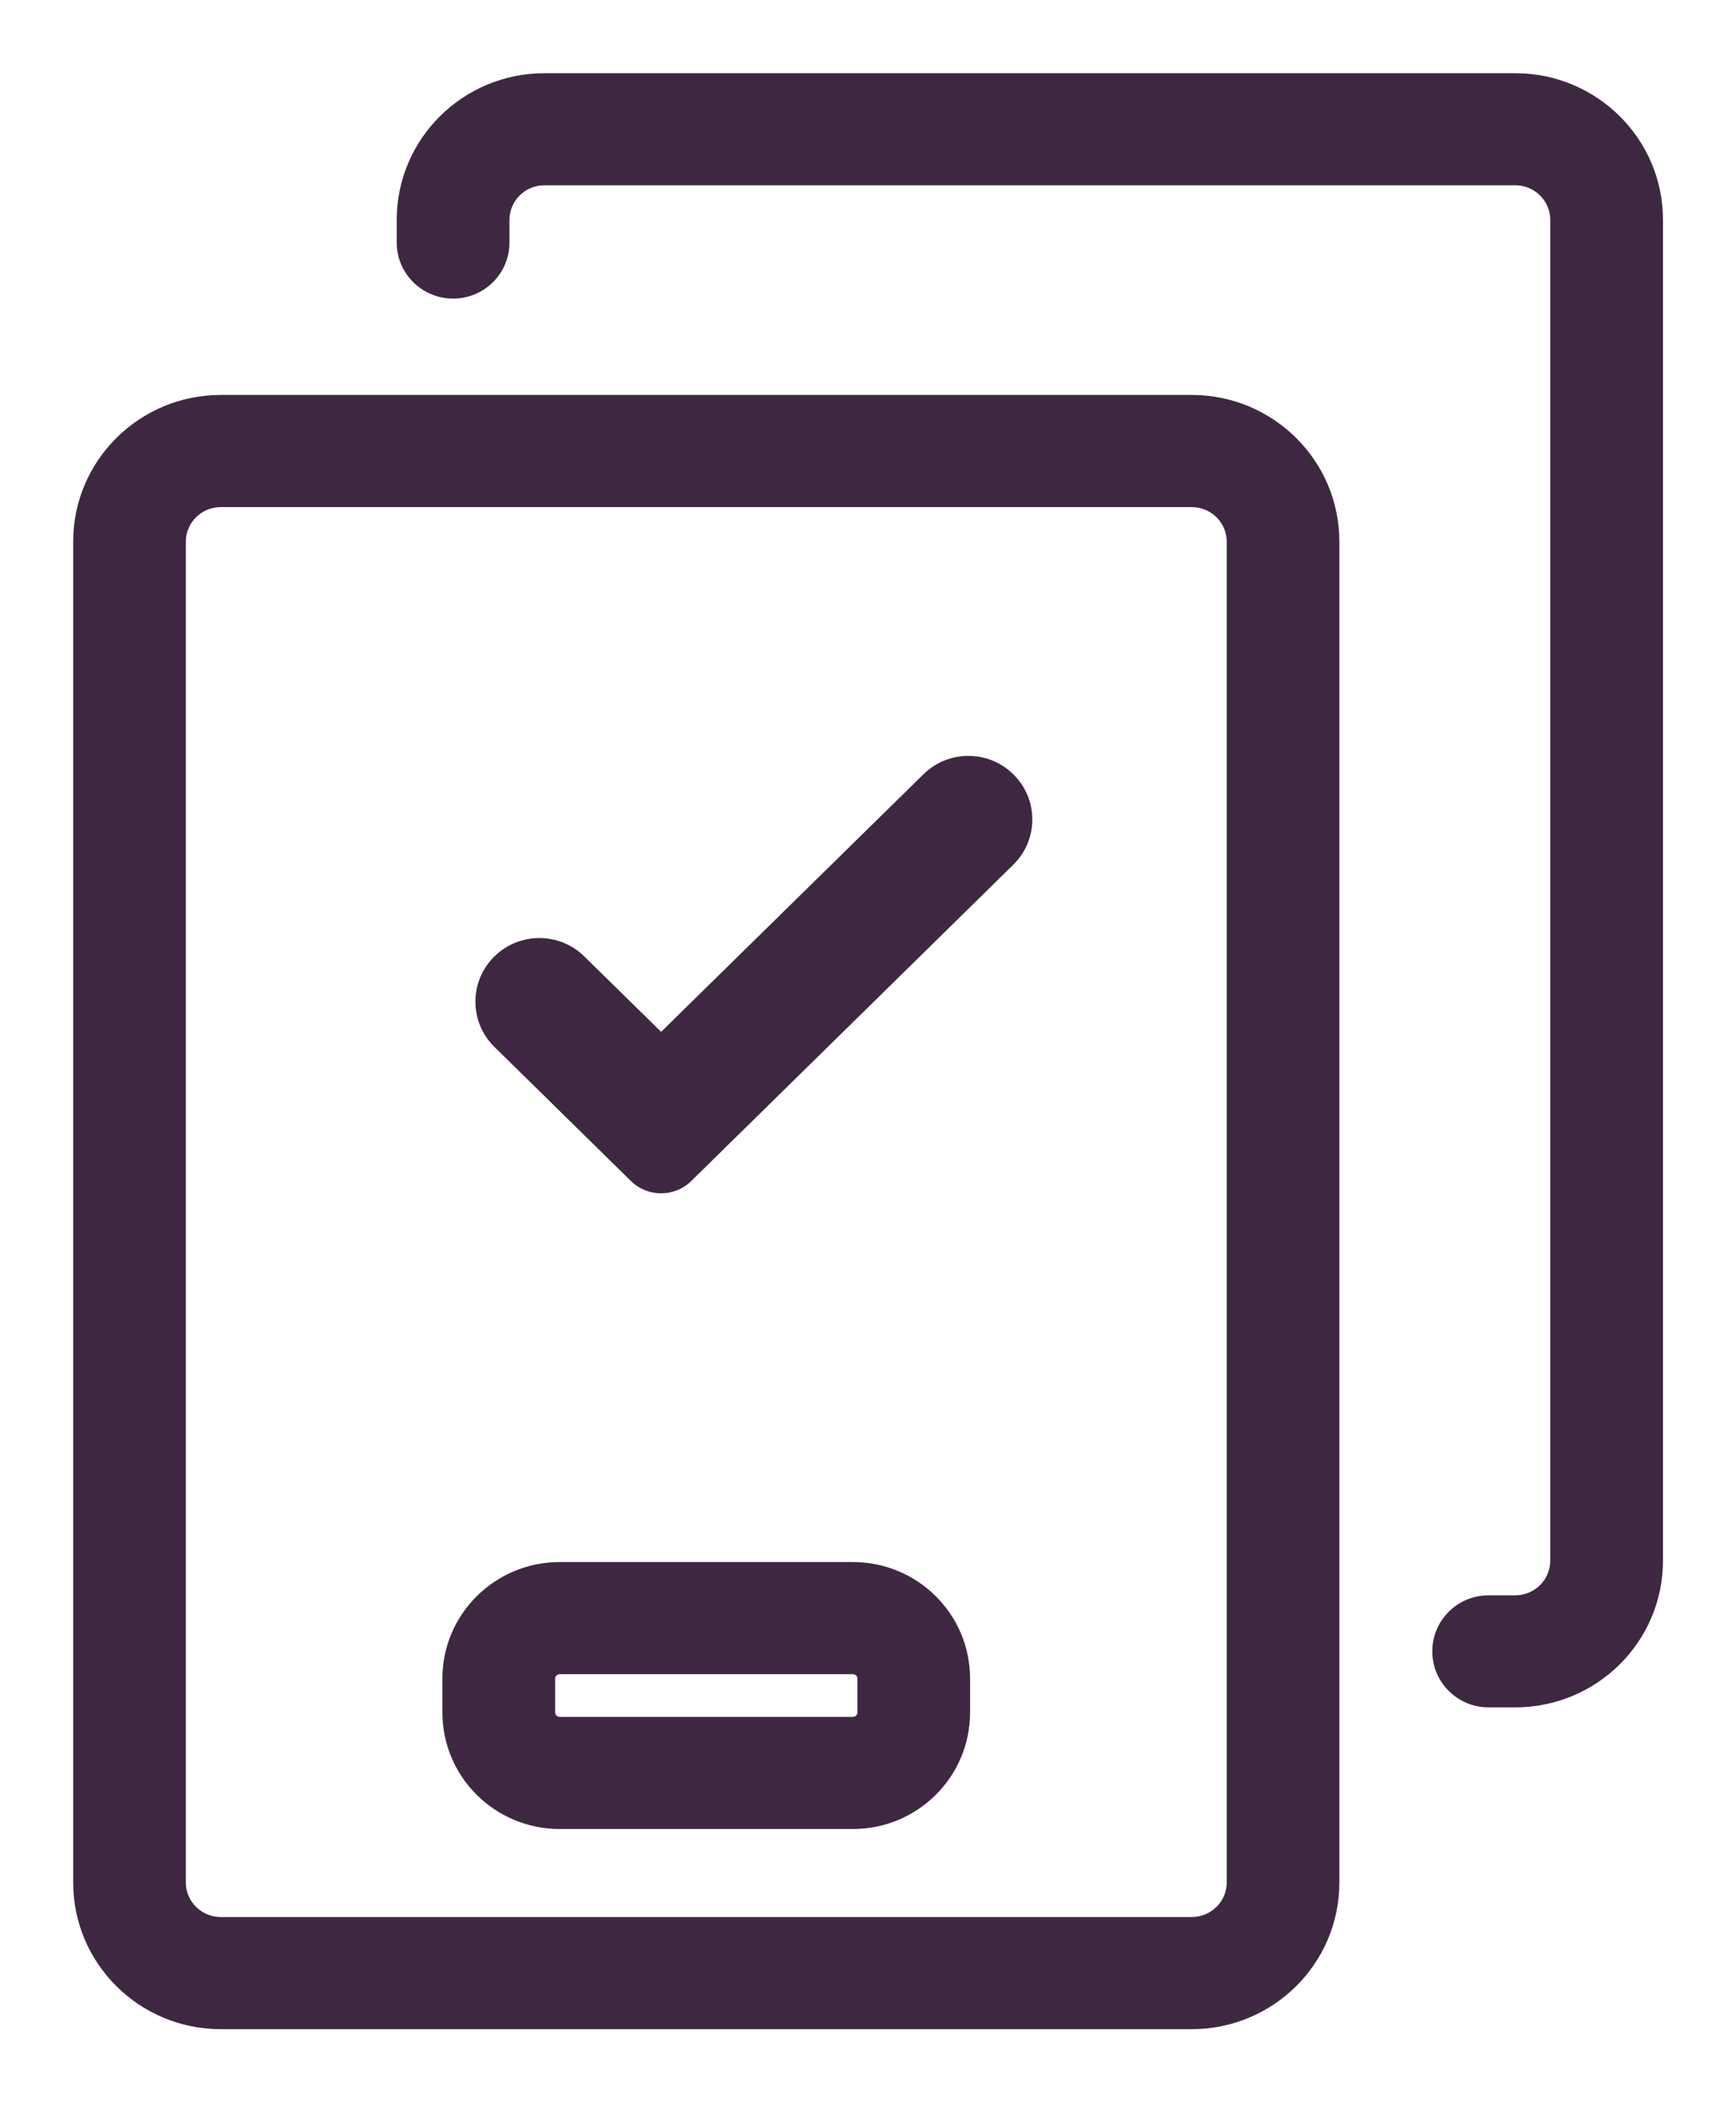 <svg width="19" height="23" viewBox="0 0 19 23" fill="none" xmlns="http://www.w3.org/2000/svg">
<path fill-rule="evenodd" clip-rule="evenodd" d="M5.959 0.801C5.068 0.801 4.342 1.518 4.342 2.406V2.654C4.342 2.994 4.62 3.267 4.959 3.267C5.298 3.267 5.576 2.994 5.576 2.654V2.406C5.576 2.198 5.746 2.027 5.959 2.027H16.584C16.797 2.027 16.967 2.198 16.967 2.406V17.075C16.967 17.283 16.797 17.454 16.584 17.454H16.292C15.953 17.454 15.676 17.727 15.676 18.067C15.676 18.407 15.953 18.68 16.292 18.68H16.584C17.475 18.68 18.201 17.963 18.201 17.075V2.406C18.201 1.518 17.475 0.801 16.584 0.801H5.959ZM2.417 4.321C1.526 4.321 0.801 5.038 0.801 5.926V20.596C0.801 21.484 1.526 22.201 2.417 22.201H13.042C13.934 22.201 14.659 21.484 14.659 20.596V5.926C14.659 5.038 13.934 4.321 13.042 4.321H2.417ZM2.034 5.926C2.034 5.719 2.204 5.548 2.417 5.548H13.042C13.256 5.548 13.426 5.719 13.426 5.926V20.596C13.426 20.803 13.256 20.974 13.042 20.974H2.417C2.204 20.974 2.034 20.803 2.034 20.596V5.926ZM11.09 8.471C10.818 8.203 10.379 8.203 10.107 8.471L7.236 11.289L6.395 10.464C6.122 10.196 5.684 10.196 5.411 10.464C5.134 10.736 5.134 11.182 5.411 11.454L6.905 12.921C7.088 13.101 7.383 13.101 7.566 12.921L11.09 9.461C11.368 9.188 11.368 8.743 11.09 8.471ZM6.126 17.09C5.419 17.09 4.842 17.659 4.842 18.364V18.736C4.842 19.442 5.419 20.011 6.126 20.011H9.334C10.041 20.011 10.617 19.442 10.617 18.736V18.364C10.617 17.659 10.041 17.09 9.334 17.09H6.126ZM6.076 18.364C6.076 18.34 6.097 18.317 6.126 18.317H9.334C9.363 18.317 9.384 18.34 9.384 18.364V18.736C9.384 18.761 9.363 18.784 9.334 18.784H6.126C6.097 18.784 6.076 18.761 6.076 18.736V18.364Z" fill="#3E2841"/>
</svg>
